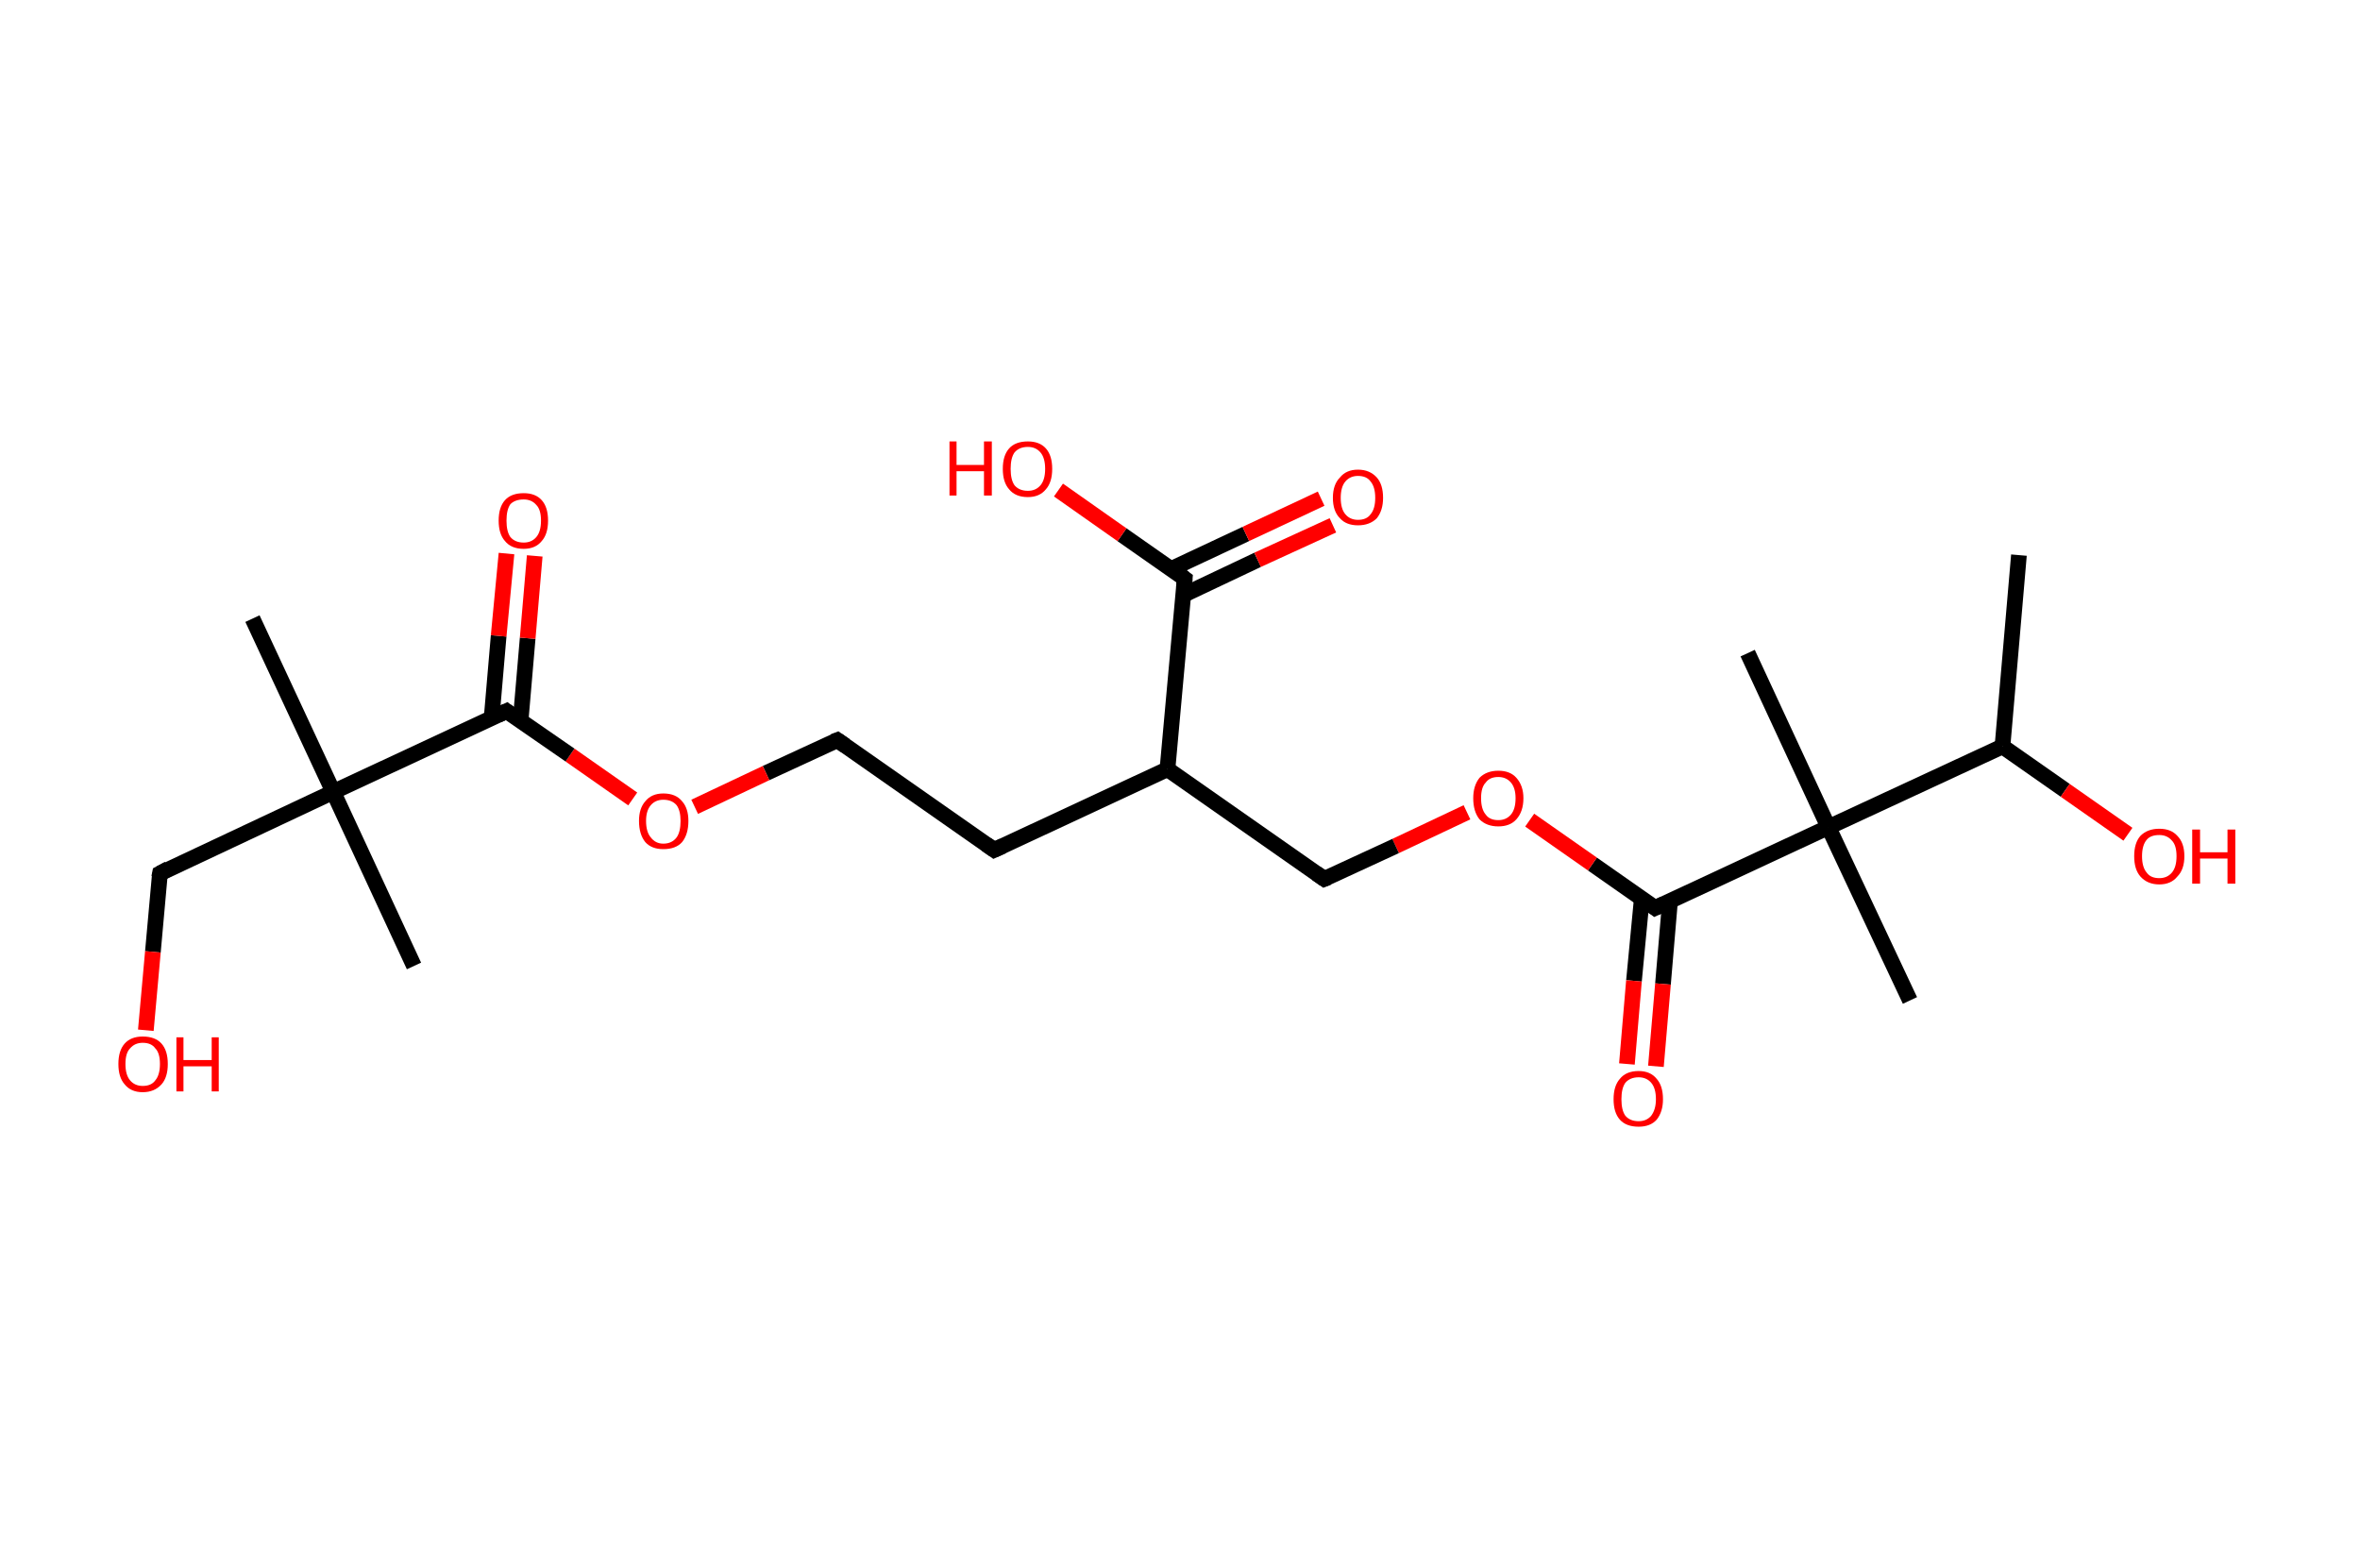 <?xml version='1.0' encoding='ASCII' standalone='yes'?>
<svg xmlns="http://www.w3.org/2000/svg" xmlns:rdkit="http://www.rdkit.org/xml" xmlns:xlink="http://www.w3.org/1999/xlink" version="1.1" baseProfile="full" xml:space="preserve" width="301px" height="200px" viewBox="0 0 301 200">
<!-- END OF HEADER -->
<rect style="opacity:1.0;fill:#FFFFFF;stroke:none" width="301.0" height="200.0" x="0.0" y="0.0"> </rect>
<path class="bond-0 atom-0 atom-1" d="M 257.5,70.8 L 255.4,95.2" style="fill:none;fill-rule:evenodd;stroke:#000000;stroke-width:2.0px;stroke-linecap:butt;stroke-linejoin:miter;stroke-opacity:1"/>
<path class="bond-1 atom-1 atom-2" d="M 255.4,95.2 L 263.4,100.8" style="fill:none;fill-rule:evenodd;stroke:#000000;stroke-width:2.0px;stroke-linecap:butt;stroke-linejoin:miter;stroke-opacity:1"/>
<path class="bond-1 atom-1 atom-2" d="M 263.4,100.8 L 271.4,106.4" style="fill:none;fill-rule:evenodd;stroke:#FF0000;stroke-width:2.0px;stroke-linecap:butt;stroke-linejoin:miter;stroke-opacity:1"/>
<path class="bond-2 atom-1 atom-3" d="M 255.4,95.2 L 233.2,105.5" style="fill:none;fill-rule:evenodd;stroke:#000000;stroke-width:2.0px;stroke-linecap:butt;stroke-linejoin:miter;stroke-opacity:1"/>
<path class="bond-3 atom-3 atom-4" d="M 233.2,105.5 L 222.9,83.3" style="fill:none;fill-rule:evenodd;stroke:#000000;stroke-width:2.0px;stroke-linecap:butt;stroke-linejoin:miter;stroke-opacity:1"/>
<path class="bond-4 atom-3 atom-5" d="M 233.2,105.5 L 243.6,127.6" style="fill:none;fill-rule:evenodd;stroke:#000000;stroke-width:2.0px;stroke-linecap:butt;stroke-linejoin:miter;stroke-opacity:1"/>
<path class="bond-5 atom-3 atom-6" d="M 233.2,105.5 L 211.1,115.8" style="fill:none;fill-rule:evenodd;stroke:#000000;stroke-width:2.0px;stroke-linecap:butt;stroke-linejoin:miter;stroke-opacity:1"/>
<path class="bond-6 atom-6 atom-7" d="M 209.4,114.6 L 208.4,125.1" style="fill:none;fill-rule:evenodd;stroke:#000000;stroke-width:2.0px;stroke-linecap:butt;stroke-linejoin:miter;stroke-opacity:1"/>
<path class="bond-6 atom-6 atom-7" d="M 208.4,125.1 L 207.5,135.7" style="fill:none;fill-rule:evenodd;stroke:#FF0000;stroke-width:2.0px;stroke-linecap:butt;stroke-linejoin:miter;stroke-opacity:1"/>
<path class="bond-6 atom-6 atom-7" d="M 213.0,114.9 L 212.1,125.5" style="fill:none;fill-rule:evenodd;stroke:#000000;stroke-width:2.0px;stroke-linecap:butt;stroke-linejoin:miter;stroke-opacity:1"/>
<path class="bond-6 atom-6 atom-7" d="M 212.1,125.5 L 211.2,136.0" style="fill:none;fill-rule:evenodd;stroke:#FF0000;stroke-width:2.0px;stroke-linecap:butt;stroke-linejoin:miter;stroke-opacity:1"/>
<path class="bond-7 atom-6 atom-8" d="M 211.1,115.8 L 203.1,110.2" style="fill:none;fill-rule:evenodd;stroke:#000000;stroke-width:2.0px;stroke-linecap:butt;stroke-linejoin:miter;stroke-opacity:1"/>
<path class="bond-7 atom-6 atom-8" d="M 203.1,110.2 L 195.1,104.6" style="fill:none;fill-rule:evenodd;stroke:#FF0000;stroke-width:2.0px;stroke-linecap:butt;stroke-linejoin:miter;stroke-opacity:1"/>
<path class="bond-8 atom-8 atom-9" d="M 187.1,103.6 L 178.0,107.9" style="fill:none;fill-rule:evenodd;stroke:#FF0000;stroke-width:2.0px;stroke-linecap:butt;stroke-linejoin:miter;stroke-opacity:1"/>
<path class="bond-8 atom-8 atom-9" d="M 178.0,107.9 L 168.9,112.1" style="fill:none;fill-rule:evenodd;stroke:#000000;stroke-width:2.0px;stroke-linecap:butt;stroke-linejoin:miter;stroke-opacity:1"/>
<path class="bond-9 atom-9 atom-10" d="M 168.9,112.1 L 148.9,98.1" style="fill:none;fill-rule:evenodd;stroke:#000000;stroke-width:2.0px;stroke-linecap:butt;stroke-linejoin:miter;stroke-opacity:1"/>
<path class="bond-10 atom-10 atom-11" d="M 148.9,98.1 L 126.8,108.4" style="fill:none;fill-rule:evenodd;stroke:#000000;stroke-width:2.0px;stroke-linecap:butt;stroke-linejoin:miter;stroke-opacity:1"/>
<path class="bond-11 atom-11 atom-12" d="M 126.8,108.4 L 106.8,94.4" style="fill:none;fill-rule:evenodd;stroke:#000000;stroke-width:2.0px;stroke-linecap:butt;stroke-linejoin:miter;stroke-opacity:1"/>
<path class="bond-12 atom-12 atom-13" d="M 106.8,94.4 L 97.7,98.6" style="fill:none;fill-rule:evenodd;stroke:#000000;stroke-width:2.0px;stroke-linecap:butt;stroke-linejoin:miter;stroke-opacity:1"/>
<path class="bond-12 atom-12 atom-13" d="M 97.7,98.6 L 88.6,102.9" style="fill:none;fill-rule:evenodd;stroke:#FF0000;stroke-width:2.0px;stroke-linecap:butt;stroke-linejoin:miter;stroke-opacity:1"/>
<path class="bond-13 atom-13 atom-14" d="M 80.7,101.9 L 72.7,96.3" style="fill:none;fill-rule:evenodd;stroke:#FF0000;stroke-width:2.0px;stroke-linecap:butt;stroke-linejoin:miter;stroke-opacity:1"/>
<path class="bond-13 atom-13 atom-14" d="M 72.7,96.3 L 64.6,90.7" style="fill:none;fill-rule:evenodd;stroke:#000000;stroke-width:2.0px;stroke-linecap:butt;stroke-linejoin:miter;stroke-opacity:1"/>
<path class="bond-14 atom-14 atom-15" d="M 66.4,91.9 L 67.3,81.4" style="fill:none;fill-rule:evenodd;stroke:#000000;stroke-width:2.0px;stroke-linecap:butt;stroke-linejoin:miter;stroke-opacity:1"/>
<path class="bond-14 atom-14 atom-15" d="M 67.3,81.4 L 68.2,70.9" style="fill:none;fill-rule:evenodd;stroke:#FF0000;stroke-width:2.0px;stroke-linecap:butt;stroke-linejoin:miter;stroke-opacity:1"/>
<path class="bond-14 atom-14 atom-15" d="M 62.7,91.6 L 63.6,81.1" style="fill:none;fill-rule:evenodd;stroke:#000000;stroke-width:2.0px;stroke-linecap:butt;stroke-linejoin:miter;stroke-opacity:1"/>
<path class="bond-14 atom-14 atom-15" d="M 63.6,81.1 L 64.6,70.6" style="fill:none;fill-rule:evenodd;stroke:#FF0000;stroke-width:2.0px;stroke-linecap:butt;stroke-linejoin:miter;stroke-opacity:1"/>
<path class="bond-15 atom-14 atom-16" d="M 64.6,90.7 L 42.5,101.0" style="fill:none;fill-rule:evenodd;stroke:#000000;stroke-width:2.0px;stroke-linecap:butt;stroke-linejoin:miter;stroke-opacity:1"/>
<path class="bond-16 atom-16 atom-17" d="M 42.5,101.0 L 32.2,78.9" style="fill:none;fill-rule:evenodd;stroke:#000000;stroke-width:2.0px;stroke-linecap:butt;stroke-linejoin:miter;stroke-opacity:1"/>
<path class="bond-17 atom-16 atom-18" d="M 42.5,101.0 L 52.8,123.2" style="fill:none;fill-rule:evenodd;stroke:#000000;stroke-width:2.0px;stroke-linecap:butt;stroke-linejoin:miter;stroke-opacity:1"/>
<path class="bond-18 atom-16 atom-19" d="M 42.5,101.0 L 20.4,111.4" style="fill:none;fill-rule:evenodd;stroke:#000000;stroke-width:2.0px;stroke-linecap:butt;stroke-linejoin:miter;stroke-opacity:1"/>
<path class="bond-19 atom-19 atom-20" d="M 20.4,111.4 L 19.5,121.4" style="fill:none;fill-rule:evenodd;stroke:#000000;stroke-width:2.0px;stroke-linecap:butt;stroke-linejoin:miter;stroke-opacity:1"/>
<path class="bond-19 atom-19 atom-20" d="M 19.5,121.4 L 18.6,131.4" style="fill:none;fill-rule:evenodd;stroke:#FF0000;stroke-width:2.0px;stroke-linecap:butt;stroke-linejoin:miter;stroke-opacity:1"/>
<path class="bond-20 atom-10 atom-21" d="M 148.9,98.1 L 151.1,73.8" style="fill:none;fill-rule:evenodd;stroke:#000000;stroke-width:2.0px;stroke-linecap:butt;stroke-linejoin:miter;stroke-opacity:1"/>
<path class="bond-21 atom-21 atom-22" d="M 150.9,75.9 L 160.4,71.4" style="fill:none;fill-rule:evenodd;stroke:#000000;stroke-width:2.0px;stroke-linecap:butt;stroke-linejoin:miter;stroke-opacity:1"/>
<path class="bond-21 atom-21 atom-22" d="M 160.4,71.4 L 170.0,67.0" style="fill:none;fill-rule:evenodd;stroke:#FF0000;stroke-width:2.0px;stroke-linecap:butt;stroke-linejoin:miter;stroke-opacity:1"/>
<path class="bond-21 atom-21 atom-22" d="M 149.3,72.6 L 158.9,68.1" style="fill:none;fill-rule:evenodd;stroke:#000000;stroke-width:2.0px;stroke-linecap:butt;stroke-linejoin:miter;stroke-opacity:1"/>
<path class="bond-21 atom-21 atom-22" d="M 158.9,68.1 L 168.5,63.6" style="fill:none;fill-rule:evenodd;stroke:#FF0000;stroke-width:2.0px;stroke-linecap:butt;stroke-linejoin:miter;stroke-opacity:1"/>
<path class="bond-22 atom-21 atom-23" d="M 151.1,73.8 L 143.1,68.2" style="fill:none;fill-rule:evenodd;stroke:#000000;stroke-width:2.0px;stroke-linecap:butt;stroke-linejoin:miter;stroke-opacity:1"/>
<path class="bond-22 atom-21 atom-23" d="M 143.1,68.2 L 135.0,62.5" style="fill:none;fill-rule:evenodd;stroke:#FF0000;stroke-width:2.0px;stroke-linecap:butt;stroke-linejoin:miter;stroke-opacity:1"/>
<path d="M 212.2,115.3 L 211.1,115.8 L 210.7,115.5" style="fill:none;stroke:#000000;stroke-width:2.0px;stroke-linecap:butt;stroke-linejoin:miter;stroke-opacity:1;"/>
<path d="M 169.4,111.9 L 168.9,112.1 L 167.9,111.4" style="fill:none;stroke:#000000;stroke-width:2.0px;stroke-linecap:butt;stroke-linejoin:miter;stroke-opacity:1;"/>
<path d="M 127.9,107.9 L 126.8,108.4 L 125.8,107.7" style="fill:none;stroke:#000000;stroke-width:2.0px;stroke-linecap:butt;stroke-linejoin:miter;stroke-opacity:1;"/>
<path d="M 107.8,95.1 L 106.8,94.4 L 106.3,94.6" style="fill:none;stroke:#000000;stroke-width:2.0px;stroke-linecap:butt;stroke-linejoin:miter;stroke-opacity:1;"/>
<path d="M 65.0,91.0 L 64.6,90.7 L 63.5,91.2" style="fill:none;stroke:#000000;stroke-width:2.0px;stroke-linecap:butt;stroke-linejoin:miter;stroke-opacity:1;"/>
<path d="M 21.5,110.8 L 20.4,111.4 L 20.3,111.9" style="fill:none;stroke:#000000;stroke-width:2.0px;stroke-linecap:butt;stroke-linejoin:miter;stroke-opacity:1;"/>
<path d="M 151.0,75.0 L 151.1,73.8 L 150.7,73.5" style="fill:none;stroke:#000000;stroke-width:2.0px;stroke-linecap:butt;stroke-linejoin:miter;stroke-opacity:1;"/>
<path class="atom-2" d="M 272.2 109.2 Q 272.2 107.5, 273.0 106.6 Q 273.9 105.7, 275.4 105.7 Q 276.9 105.7, 277.7 106.6 Q 278.6 107.5, 278.6 109.2 Q 278.6 110.9, 277.7 111.8 Q 276.9 112.8, 275.4 112.8 Q 273.9 112.8, 273.0 111.8 Q 272.2 110.9, 272.2 109.2 M 275.4 112.0 Q 276.4 112.0, 277.0 111.3 Q 277.6 110.6, 277.6 109.2 Q 277.6 107.8, 277.0 107.2 Q 276.4 106.5, 275.4 106.5 Q 274.3 106.5, 273.8 107.1 Q 273.2 107.8, 273.2 109.2 Q 273.2 110.6, 273.8 111.3 Q 274.3 112.0, 275.4 112.0 " fill="#FF0000"/>
<path class="atom-2" d="M 279.6 105.8 L 280.6 105.8 L 280.6 108.7 L 284.1 108.7 L 284.1 105.8 L 285.1 105.8 L 285.1 112.7 L 284.1 112.7 L 284.1 109.5 L 280.6 109.5 L 280.6 112.7 L 279.6 112.7 L 279.6 105.8 " fill="#FF0000"/>
<path class="atom-7" d="M 205.8 140.2 Q 205.8 138.5, 206.6 137.6 Q 207.4 136.6, 209.0 136.6 Q 210.5 136.6, 211.3 137.6 Q 212.1 138.5, 212.1 140.2 Q 212.1 141.8, 211.3 142.8 Q 210.5 143.7, 209.0 143.7 Q 207.4 143.7, 206.6 142.8 Q 205.8 141.9, 205.8 140.2 M 209.0 143.0 Q 210.0 143.0, 210.6 142.3 Q 211.2 141.5, 211.2 140.2 Q 211.2 138.8, 210.6 138.1 Q 210.0 137.4, 209.0 137.4 Q 207.9 137.4, 207.3 138.1 Q 206.8 138.8, 206.8 140.2 Q 206.8 141.6, 207.3 142.3 Q 207.9 143.0, 209.0 143.0 " fill="#FF0000"/>
<path class="atom-8" d="M 187.9 101.8 Q 187.9 100.2, 188.7 99.2 Q 189.6 98.3, 191.1 98.3 Q 192.6 98.3, 193.4 99.2 Q 194.3 100.2, 194.3 101.8 Q 194.3 103.5, 193.4 104.5 Q 192.6 105.4, 191.1 105.4 Q 189.6 105.4, 188.7 104.5 Q 187.9 103.5, 187.9 101.8 M 191.1 104.6 Q 192.1 104.6, 192.7 103.9 Q 193.3 103.2, 193.3 101.8 Q 193.3 100.5, 192.7 99.8 Q 192.1 99.1, 191.1 99.1 Q 190.0 99.1, 189.5 99.8 Q 188.9 100.4, 188.9 101.8 Q 188.9 103.2, 189.5 103.9 Q 190.0 104.6, 191.1 104.6 " fill="#FF0000"/>
<path class="atom-13" d="M 81.5 104.7 Q 81.5 103.1, 82.3 102.2 Q 83.1 101.2, 84.6 101.2 Q 86.2 101.2, 87.0 102.2 Q 87.8 103.1, 87.8 104.7 Q 87.8 106.4, 87.0 107.4 Q 86.2 108.3, 84.6 108.3 Q 83.1 108.3, 82.3 107.4 Q 81.5 106.4, 81.5 104.7 M 84.6 107.6 Q 85.7 107.6, 86.3 106.8 Q 86.8 106.1, 86.8 104.7 Q 86.8 103.4, 86.3 102.7 Q 85.7 102.0, 84.6 102.0 Q 83.6 102.0, 83.0 102.7 Q 82.4 103.4, 82.4 104.7 Q 82.4 106.1, 83.0 106.8 Q 83.6 107.6, 84.6 107.6 " fill="#FF0000"/>
<path class="atom-15" d="M 63.6 66.4 Q 63.6 64.7, 64.4 63.8 Q 65.2 62.9, 66.8 62.9 Q 68.3 62.9, 69.1 63.8 Q 69.9 64.7, 69.9 66.4 Q 69.9 68.1, 69.1 69.0 Q 68.3 70.0, 66.8 70.0 Q 65.2 70.0, 64.4 69.0 Q 63.6 68.1, 63.6 66.4 M 66.8 69.2 Q 67.8 69.2, 68.4 68.5 Q 69.0 67.8, 69.0 66.4 Q 69.0 65.0, 68.4 64.4 Q 67.8 63.7, 66.8 63.7 Q 65.7 63.7, 65.1 64.3 Q 64.6 65.0, 64.6 66.4 Q 64.6 67.8, 65.1 68.5 Q 65.7 69.2, 66.8 69.2 " fill="#FF0000"/>
<path class="atom-20" d="M 15.1 135.7 Q 15.1 134.0, 15.9 133.1 Q 16.7 132.2, 18.2 132.2 Q 19.8 132.2, 20.6 133.1 Q 21.4 134.0, 21.4 135.7 Q 21.4 137.4, 20.6 138.3 Q 19.7 139.3, 18.2 139.3 Q 16.7 139.3, 15.9 138.3 Q 15.1 137.4, 15.1 135.7 M 18.2 138.5 Q 19.3 138.5, 19.8 137.8 Q 20.4 137.1, 20.4 135.7 Q 20.4 134.3, 19.8 133.7 Q 19.3 133.0, 18.2 133.0 Q 17.2 133.0, 16.6 133.7 Q 16.0 134.3, 16.0 135.7 Q 16.0 137.1, 16.6 137.8 Q 17.2 138.5, 18.2 138.5 " fill="#FF0000"/>
<path class="atom-20" d="M 22.5 132.3 L 23.4 132.3 L 23.4 135.2 L 27.0 135.2 L 27.0 132.3 L 27.9 132.3 L 27.9 139.2 L 27.0 139.2 L 27.0 136.0 L 23.4 136.0 L 23.4 139.2 L 22.5 139.2 L 22.5 132.3 " fill="#FF0000"/>
<path class="atom-22" d="M 170.0 63.5 Q 170.0 61.8, 170.9 60.9 Q 171.7 59.9, 173.2 59.9 Q 174.7 59.9, 175.6 60.9 Q 176.4 61.8, 176.4 63.5 Q 176.4 65.1, 175.6 66.1 Q 174.7 67.0, 173.2 67.0 Q 171.7 67.0, 170.9 66.1 Q 170.0 65.2, 170.0 63.5 M 173.2 66.3 Q 174.3 66.3, 174.8 65.6 Q 175.4 64.9, 175.4 63.5 Q 175.4 62.1, 174.8 61.4 Q 174.3 60.7, 173.2 60.7 Q 172.2 60.7, 171.6 61.4 Q 171.0 62.1, 171.0 63.5 Q 171.0 64.9, 171.6 65.6 Q 172.2 66.3, 173.2 66.3 " fill="#FF0000"/>
<path class="atom-23" d="M 121.1 56.3 L 122.0 56.3 L 122.0 59.3 L 125.5 59.3 L 125.5 56.3 L 126.5 56.3 L 126.5 63.2 L 125.5 63.2 L 125.5 60.1 L 122.0 60.1 L 122.0 63.2 L 121.1 63.2 L 121.1 56.3 " fill="#FF0000"/>
<path class="atom-23" d="M 127.9 59.8 Q 127.9 58.1, 128.7 57.2 Q 129.5 56.3, 131.1 56.3 Q 132.6 56.3, 133.4 57.2 Q 134.2 58.1, 134.2 59.8 Q 134.2 61.5, 133.4 62.4 Q 132.6 63.4, 131.1 63.4 Q 129.5 63.4, 128.7 62.4 Q 127.9 61.5, 127.9 59.8 M 131.1 62.6 Q 132.1 62.6, 132.7 61.9 Q 133.3 61.2, 133.3 59.8 Q 133.3 58.4, 132.7 57.7 Q 132.1 57.0, 131.1 57.0 Q 130.0 57.0, 129.4 57.7 Q 128.9 58.4, 128.9 59.8 Q 128.9 61.2, 129.4 61.9 Q 130.0 62.6, 131.1 62.6 " fill="#FF0000"/>
</svg>
